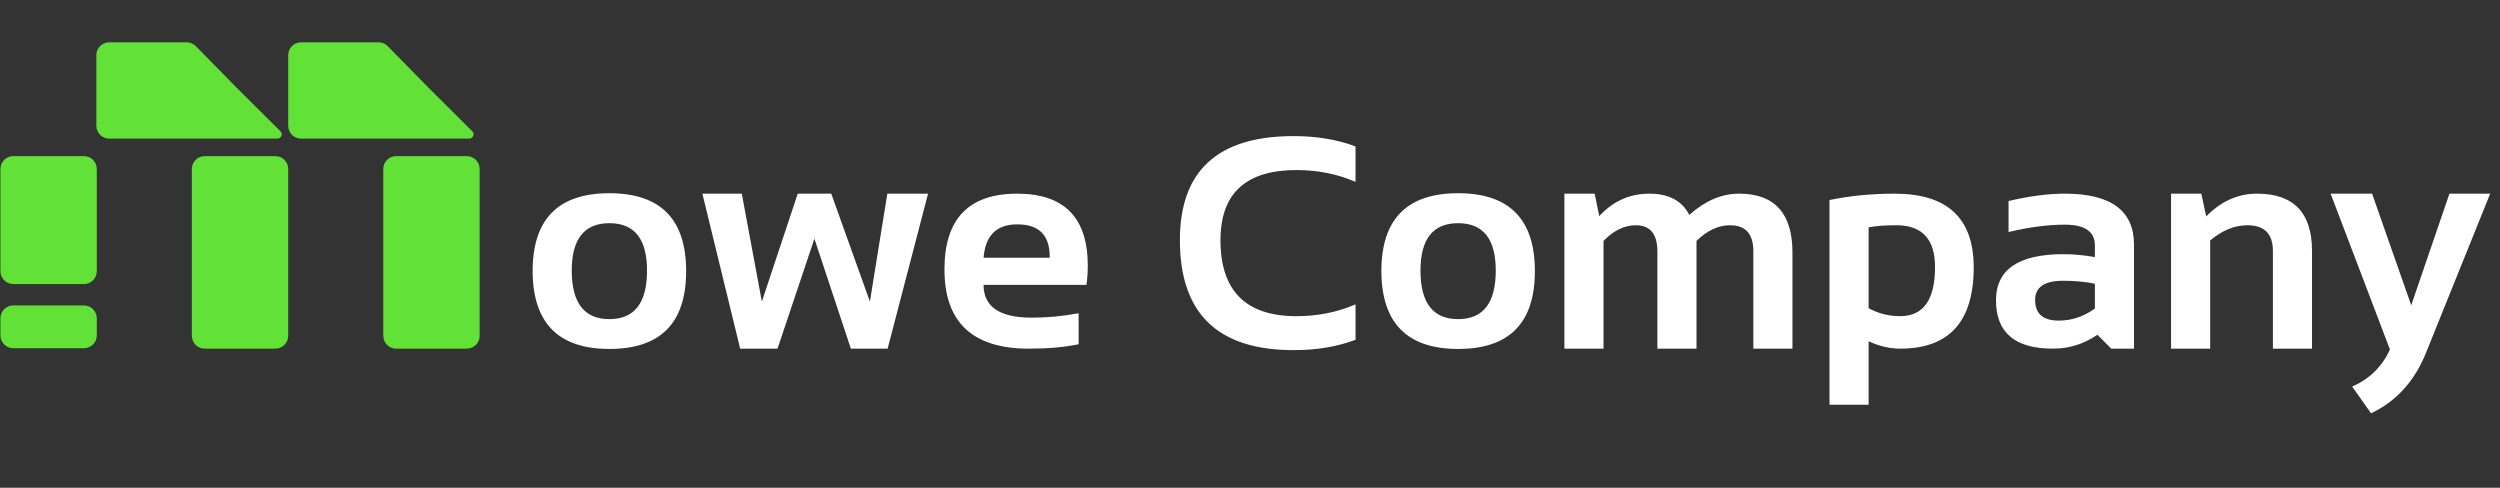 <svg width="2481" height="484" viewBox="0 0 2481 484" fill="none" xmlns="http://www.w3.org/2000/svg">
<rect x="0" y="0" width="2481" height="484" fill="#333333" stroke="none"/>
<g clip-path="url(#clip0_334_778)">
<path d="M425.425 87.218L384.761 45.816C382.364 43.375 379.084 42 375.661 42H298.775C291.734 42 286.025 47.703 286.025 54.737V124.793C286.025 131.828 291.734 137.531 298.775 137.531H465.711C469.498 137.531 471.393 132.949 468.707 130.276L425.425 87.218Z" fill="#62E236"/>
<path d="M235.025 87.218L194.361 45.816C191.963 43.375 188.684 42 185.26 42H108.375C101.333 42 95.625 47.703 95.625 54.737V124.793C95.625 131.828 101.333 137.531 108.375 137.531H275.309C279.1 137.531 280.994 132.949 278.308 130.276L235.025 87.218Z" fill="#62E236"/>
<path d="M393.125 154.938H463.25C470.292 154.938 476 160.641 476 167.676V333.262C476 340.297 470.292 346 463.25 346H393.125C386.083 346 380.375 340.297 380.375 333.262V167.676C380.375 160.641 386.083 154.938 393.125 154.938Z" fill="#62E236"/>
<path d="M203.15 154.938H273.275C280.317 154.938 286.025 160.641 286.025 167.676V333.262C286.025 340.297 280.317 346 273.275 346H203.15C196.109 346 190.4 340.297 190.4 333.262V167.676C190.4 160.641 196.109 154.938 203.15 154.938Z" fill="#62E236"/>
<path d="M13.176 154.938H83.301C90.342 154.938 96.051 160.641 96.051 167.676V269.151C96.051 276.185 90.342 281.888 83.301 281.888H13.176C6.134 281.888 0.426 276.185 0.426 269.151V167.676C0.426 160.641 6.134 154.938 13.176 154.938Z" fill="#62E236"/>
<path d="M13.176 303.117H83.301C90.342 303.117 96.051 308.82 96.051 315.855V332.838C96.051 339.873 90.342 345.575 83.301 345.575H13.176C6.134 345.575 0.426 339.873 0.426 332.838V315.855C0.426 308.82 6.134 303.117 13.176 303.117Z" fill="#62E236"/>
</g>
<path d="M567.4 268.51C567.4 300.639 579.852 316.703 604.754 316.703C629.656 316.703 642.107 300.639 642.107 268.51C642.107 237.162 629.656 221.488 604.754 221.488C579.852 221.488 567.4 237.162 567.4 268.51ZM528.582 269.096C528.582 217.533 553.973 191.752 604.754 191.752C655.535 191.752 680.926 217.533 680.926 269.096C680.926 320.561 655.535 346.293 604.754 346.293C554.168 346.293 528.777 320.561 528.582 269.096ZM697.039 192.191H736.15L756.072 299.271L791.668 192.191H824.92L863.299 299.271L880.584 192.191H921.014L880.877 346H844.402L808.221 236.869L771.6 346H734.539L697.039 192.191ZM1009.49 192.191C1056.17 192.191 1079.51 216.02 1079.51 263.676C1079.51 270.023 1079.07 276.371 1078.19 282.719H976.092C976.092 304.398 992.01 315.238 1023.85 315.238C1039.37 315.238 1054.9 313.773 1070.43 310.844V341.605C1056.85 344.535 1040.35 346 1020.92 346C965.154 346 937.273 319.779 937.273 267.338C937.273 217.24 961.346 192.191 1009.49 192.191ZM976.092 255.766H1041.72V254.594C1041.72 233.305 1030.97 222.66 1009.49 222.66C988.982 222.66 977.85 233.695 976.092 255.766ZM1345.23 337.211C1327.17 344.047 1306.66 347.465 1283.71 347.465C1208.51 347.465 1170.92 311.088 1170.92 238.334C1170.92 169.486 1208.51 135.062 1283.71 135.062C1306.66 135.062 1327.17 138.48 1345.23 145.316V180.473C1327.17 172.66 1307.63 168.754 1286.64 168.754C1236.35 168.754 1211.2 191.947 1211.2 238.334C1211.2 288.627 1236.35 313.773 1286.64 313.773C1307.63 313.773 1327.17 309.867 1345.23 302.055V337.211ZM1409.69 268.51C1409.69 300.639 1422.14 316.703 1447.04 316.703C1471.94 316.703 1484.39 300.639 1484.39 268.51C1484.39 237.162 1471.94 221.488 1447.04 221.488C1422.14 221.488 1409.69 237.162 1409.69 268.51ZM1370.87 269.096C1370.87 217.533 1396.26 191.752 1447.04 191.752C1497.82 191.752 1523.21 217.533 1523.21 269.096C1523.21 320.561 1497.82 346.293 1447.04 346.293C1396.45 346.293 1371.06 320.561 1370.87 269.096ZM1552.51 346V192.191H1582.54L1587.08 214.457C1600.85 199.613 1617.4 192.191 1636.74 192.191C1656.07 192.191 1669.3 199.223 1676.43 213.285C1692.16 199.223 1708.61 192.191 1725.8 192.191C1761.15 192.191 1778.83 211.674 1778.83 250.639V346H1740.01V249.174C1740.01 232.084 1732.29 223.539 1716.86 223.539C1705.34 223.539 1694.26 228.715 1683.61 239.066V346H1644.79V249.613C1644.79 232.23 1637.66 223.539 1623.41 223.539C1612.08 223.539 1601.38 228.715 1591.33 239.066V346H1552.51ZM1854.41 305.863C1864.08 311.137 1874.48 313.773 1885.61 313.773C1908.76 313.773 1920.33 297.514 1920.33 264.994C1920.33 237.357 1907.54 223.539 1881.95 223.539C1870.92 223.539 1861.74 224.223 1854.41 225.59V305.863ZM1815.59 198.49C1836 194.291 1857.59 192.191 1880.34 192.191C1932.59 192.191 1958.71 216.557 1958.71 265.287C1958.71 319.096 1934.39 346 1885.76 346C1875.41 346 1864.96 343.559 1854.41 338.676V401.664H1815.59V198.49ZM1980.83 298.1C1980.83 267.533 2003.09 252.25 2047.62 252.25C2058.07 252.25 2068.52 253.227 2078.97 255.18V243.607C2078.97 229.838 2069.06 222.953 2049.24 222.953C2032.44 222.953 2013.79 225.395 1993.28 230.277V199.516C2013.79 194.633 2032.44 192.191 2049.24 192.191C2094.94 192.191 2117.79 209.086 2117.79 242.875V346H2095.23L2081.46 332.23C2068.08 341.41 2053.34 346 2037.22 346C1999.63 346 1980.83 330.033 1980.83 298.1ZM2078.97 281.547C2069.21 279.594 2058.76 278.617 2047.62 278.617C2028.97 278.617 2019.65 284.965 2019.65 297.66C2019.65 311.332 2027.46 318.168 2043.08 318.168C2055.97 318.168 2067.94 314.164 2078.97 306.156V281.547ZM2154.56 346V192.191H2184.59L2189.42 214.75C2204.17 199.711 2220.96 192.191 2239.81 192.191C2276.24 192.191 2294.45 211.137 2294.45 249.027V346H2255.63V249.027C2255.63 232.035 2247.19 223.539 2230.29 223.539C2217.69 223.539 2205.39 228.568 2193.38 238.627V346H2154.56ZM2312.91 192.191H2354.07L2392.89 302.934L2430.83 192.191H2471.26L2407.39 350.541C2396.06 378.471 2377.95 398.344 2353.04 410.16L2334.29 383.646C2351.48 376.127 2363.98 363.871 2371.79 346.879L2312.91 192.191Z" fill="white"/>
<defs>
<clipPath id="clip0_334_778">
<rect width="476" height="304" fill="white" transform="translate(0 42)"/>
</clipPath>
</defs>
</svg>
